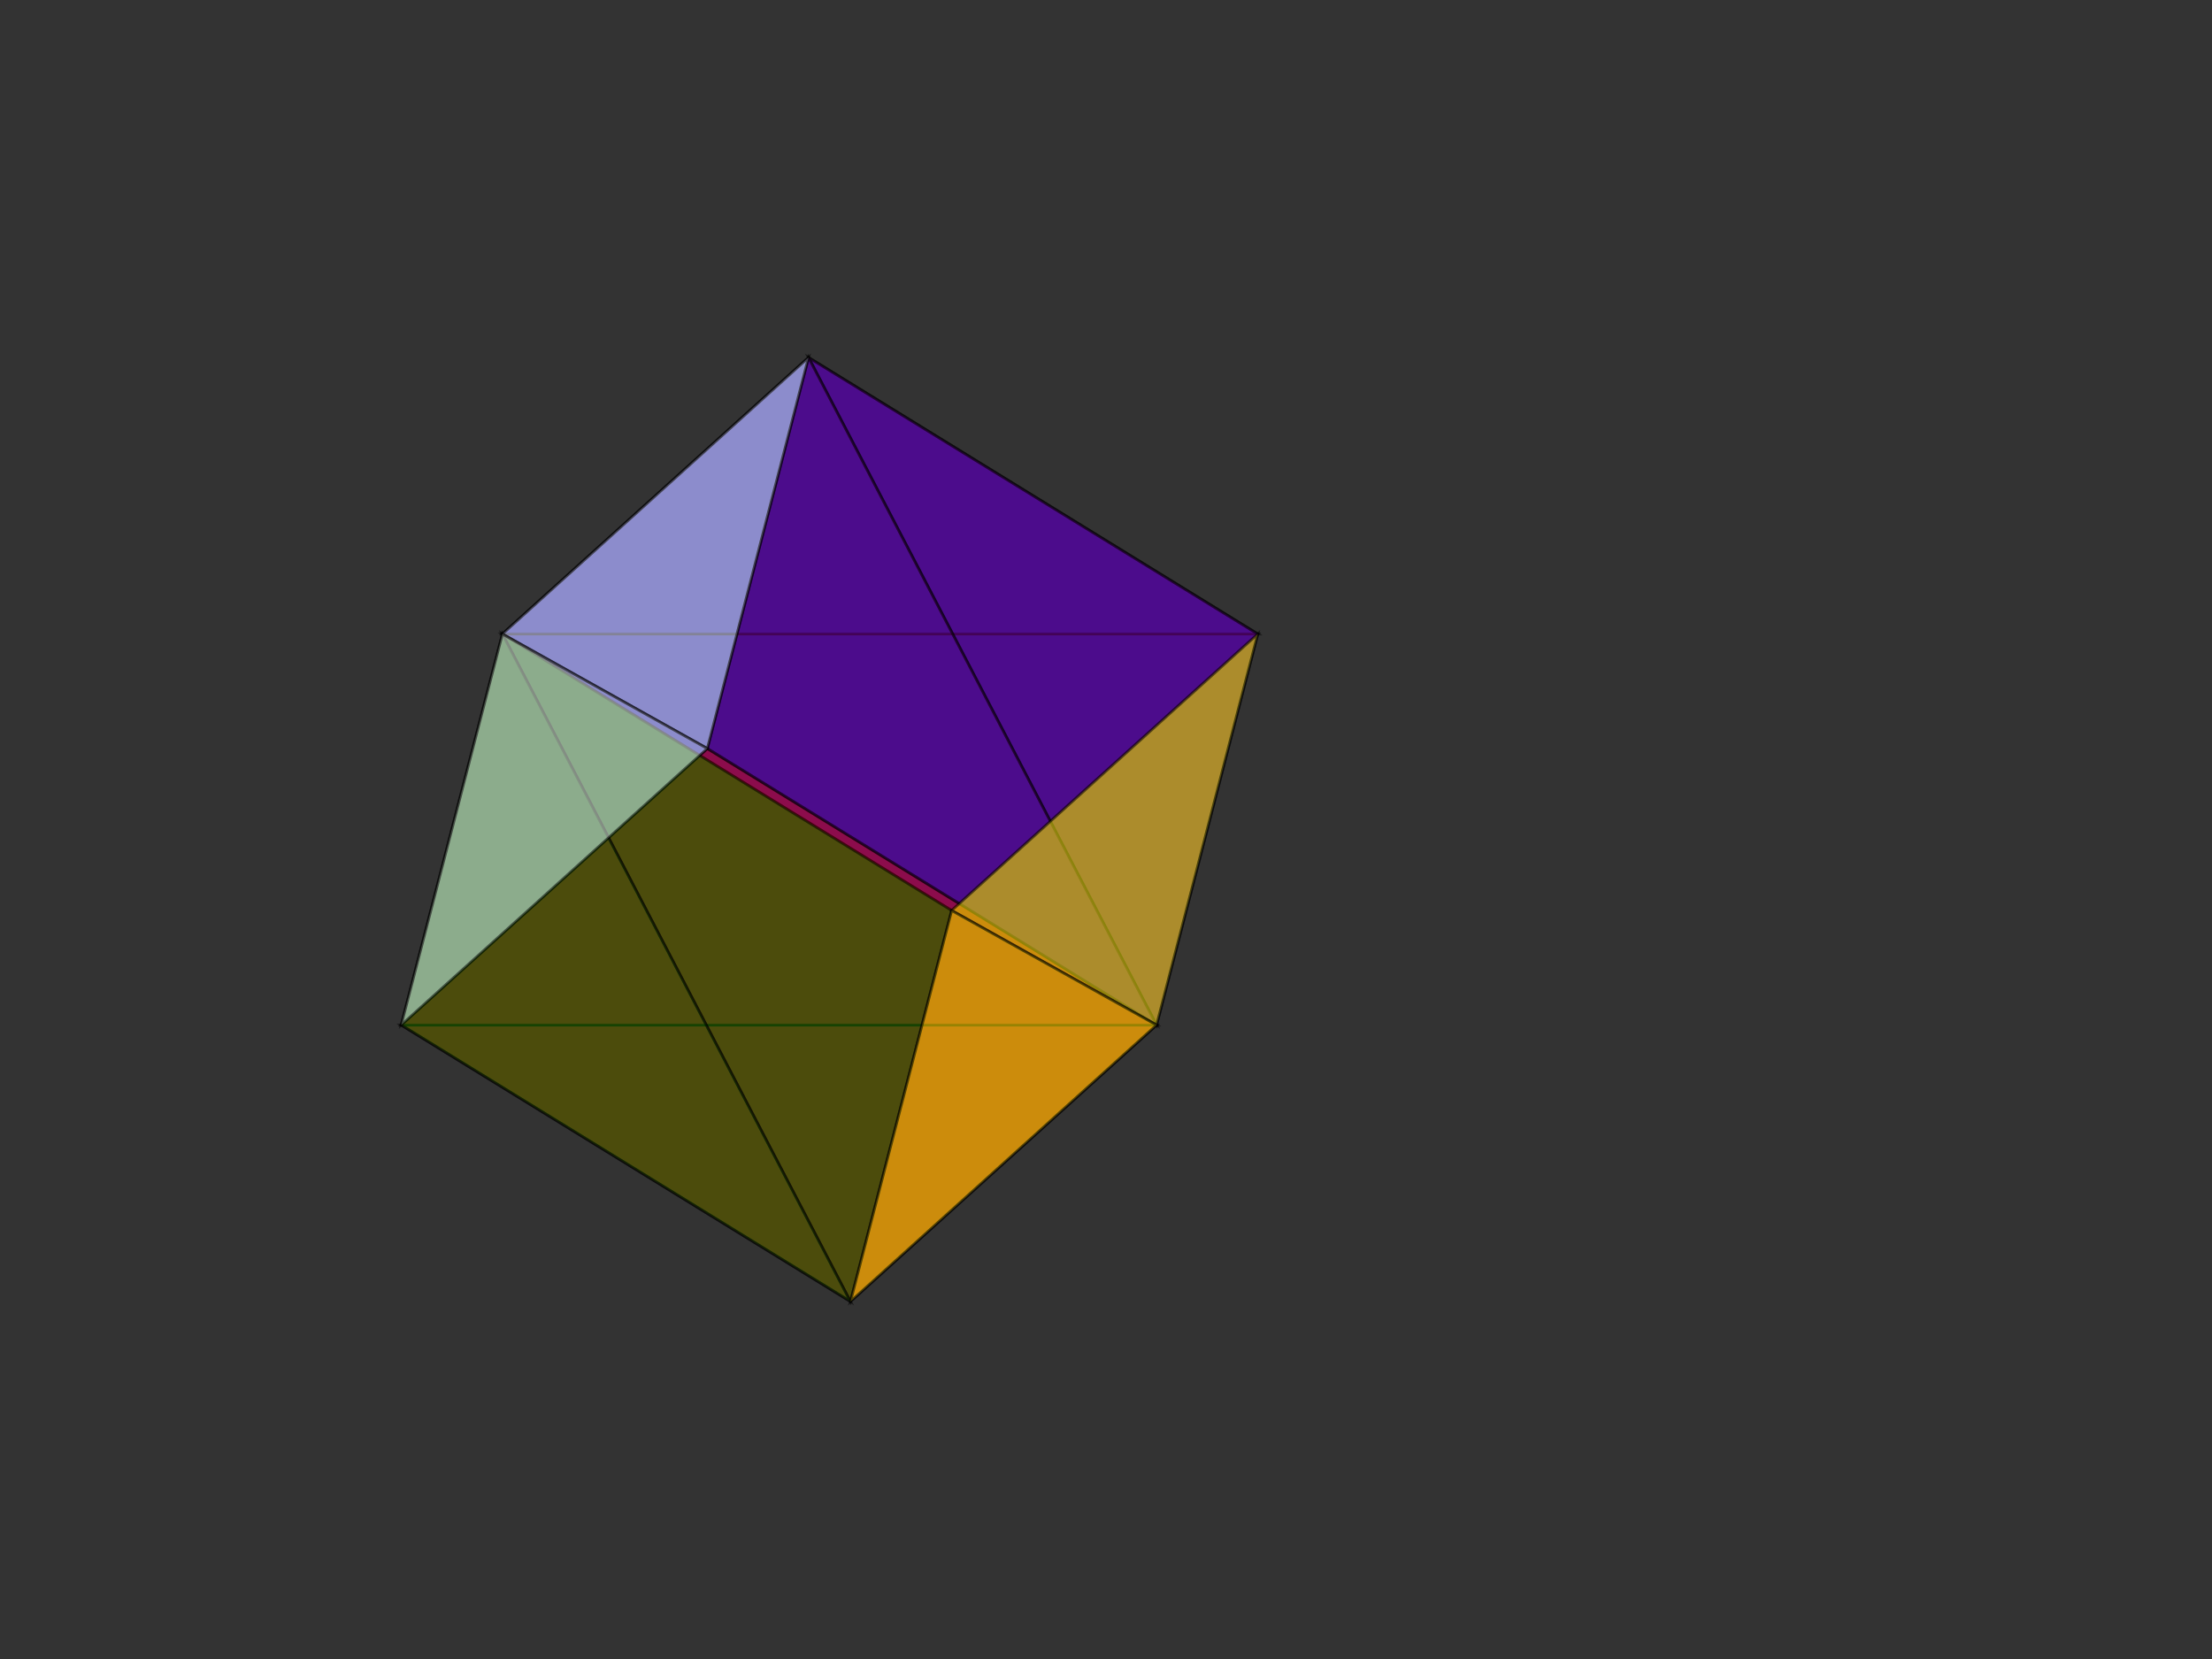 <?xml version="1.0" encoding="utf-8" ?>
<svg baseProfile="full" height="600" version="1.1" width="800" xmlns="http://www.w3.org/2000/svg" xmlns:ev="http://www.w3.org/2001/xml-events" xmlns:xlink="http://www.w3.org/1999/xlink"><rect width="100%" height="100%" fill="#333333" stroke="none"/><defs /><polygon fill="blue" opacity="0.5" points="181.699,229.289 344.183,329.289 454.904,229.289" stroke="black" /><polygon fill="blue" opacity="0.5" points="181.699,229.289 454.904,229.289 292.419,129.289" stroke="black" /><polygon fill="red" opacity="0.5" points="145.096,370.711 307.581,470.711 418.301,370.711" stroke="black" /><polygon fill="red" opacity="0.5" points="145.096,370.711 418.301,370.711 255.817,270.711" stroke="black" /><polygon fill="green" opacity="0.5" points="181.699,229.289 344.183,329.289 307.581,470.711" stroke="black" /><polygon fill="green" opacity="0.5" points="181.699,229.289 307.581,470.711 145.096,370.711" stroke="black" /><polygon fill="purple" opacity="0.5" points="292.419,129.289 454.904,229.289 418.301,370.711" stroke="black" /><polygon fill="purple" opacity="0.5" points="292.419,129.289 418.301,370.711 255.817,270.711" stroke="black" /><polygon fill="yellow" opacity="0.5" points="344.183,329.289 454.904,229.289 418.301,370.711" stroke="black" /><polygon fill="yellow" opacity="0.5" points="344.183,329.289 418.301,370.711 307.581,470.711" stroke="black" /><polygon fill="white" opacity="0.5" points="181.699,229.289 292.419,129.289 255.817,270.711" stroke="black" /><polygon fill="white" opacity="0.5" points="181.699,229.289 255.817,270.711 145.096,370.711" stroke="black" /></svg>